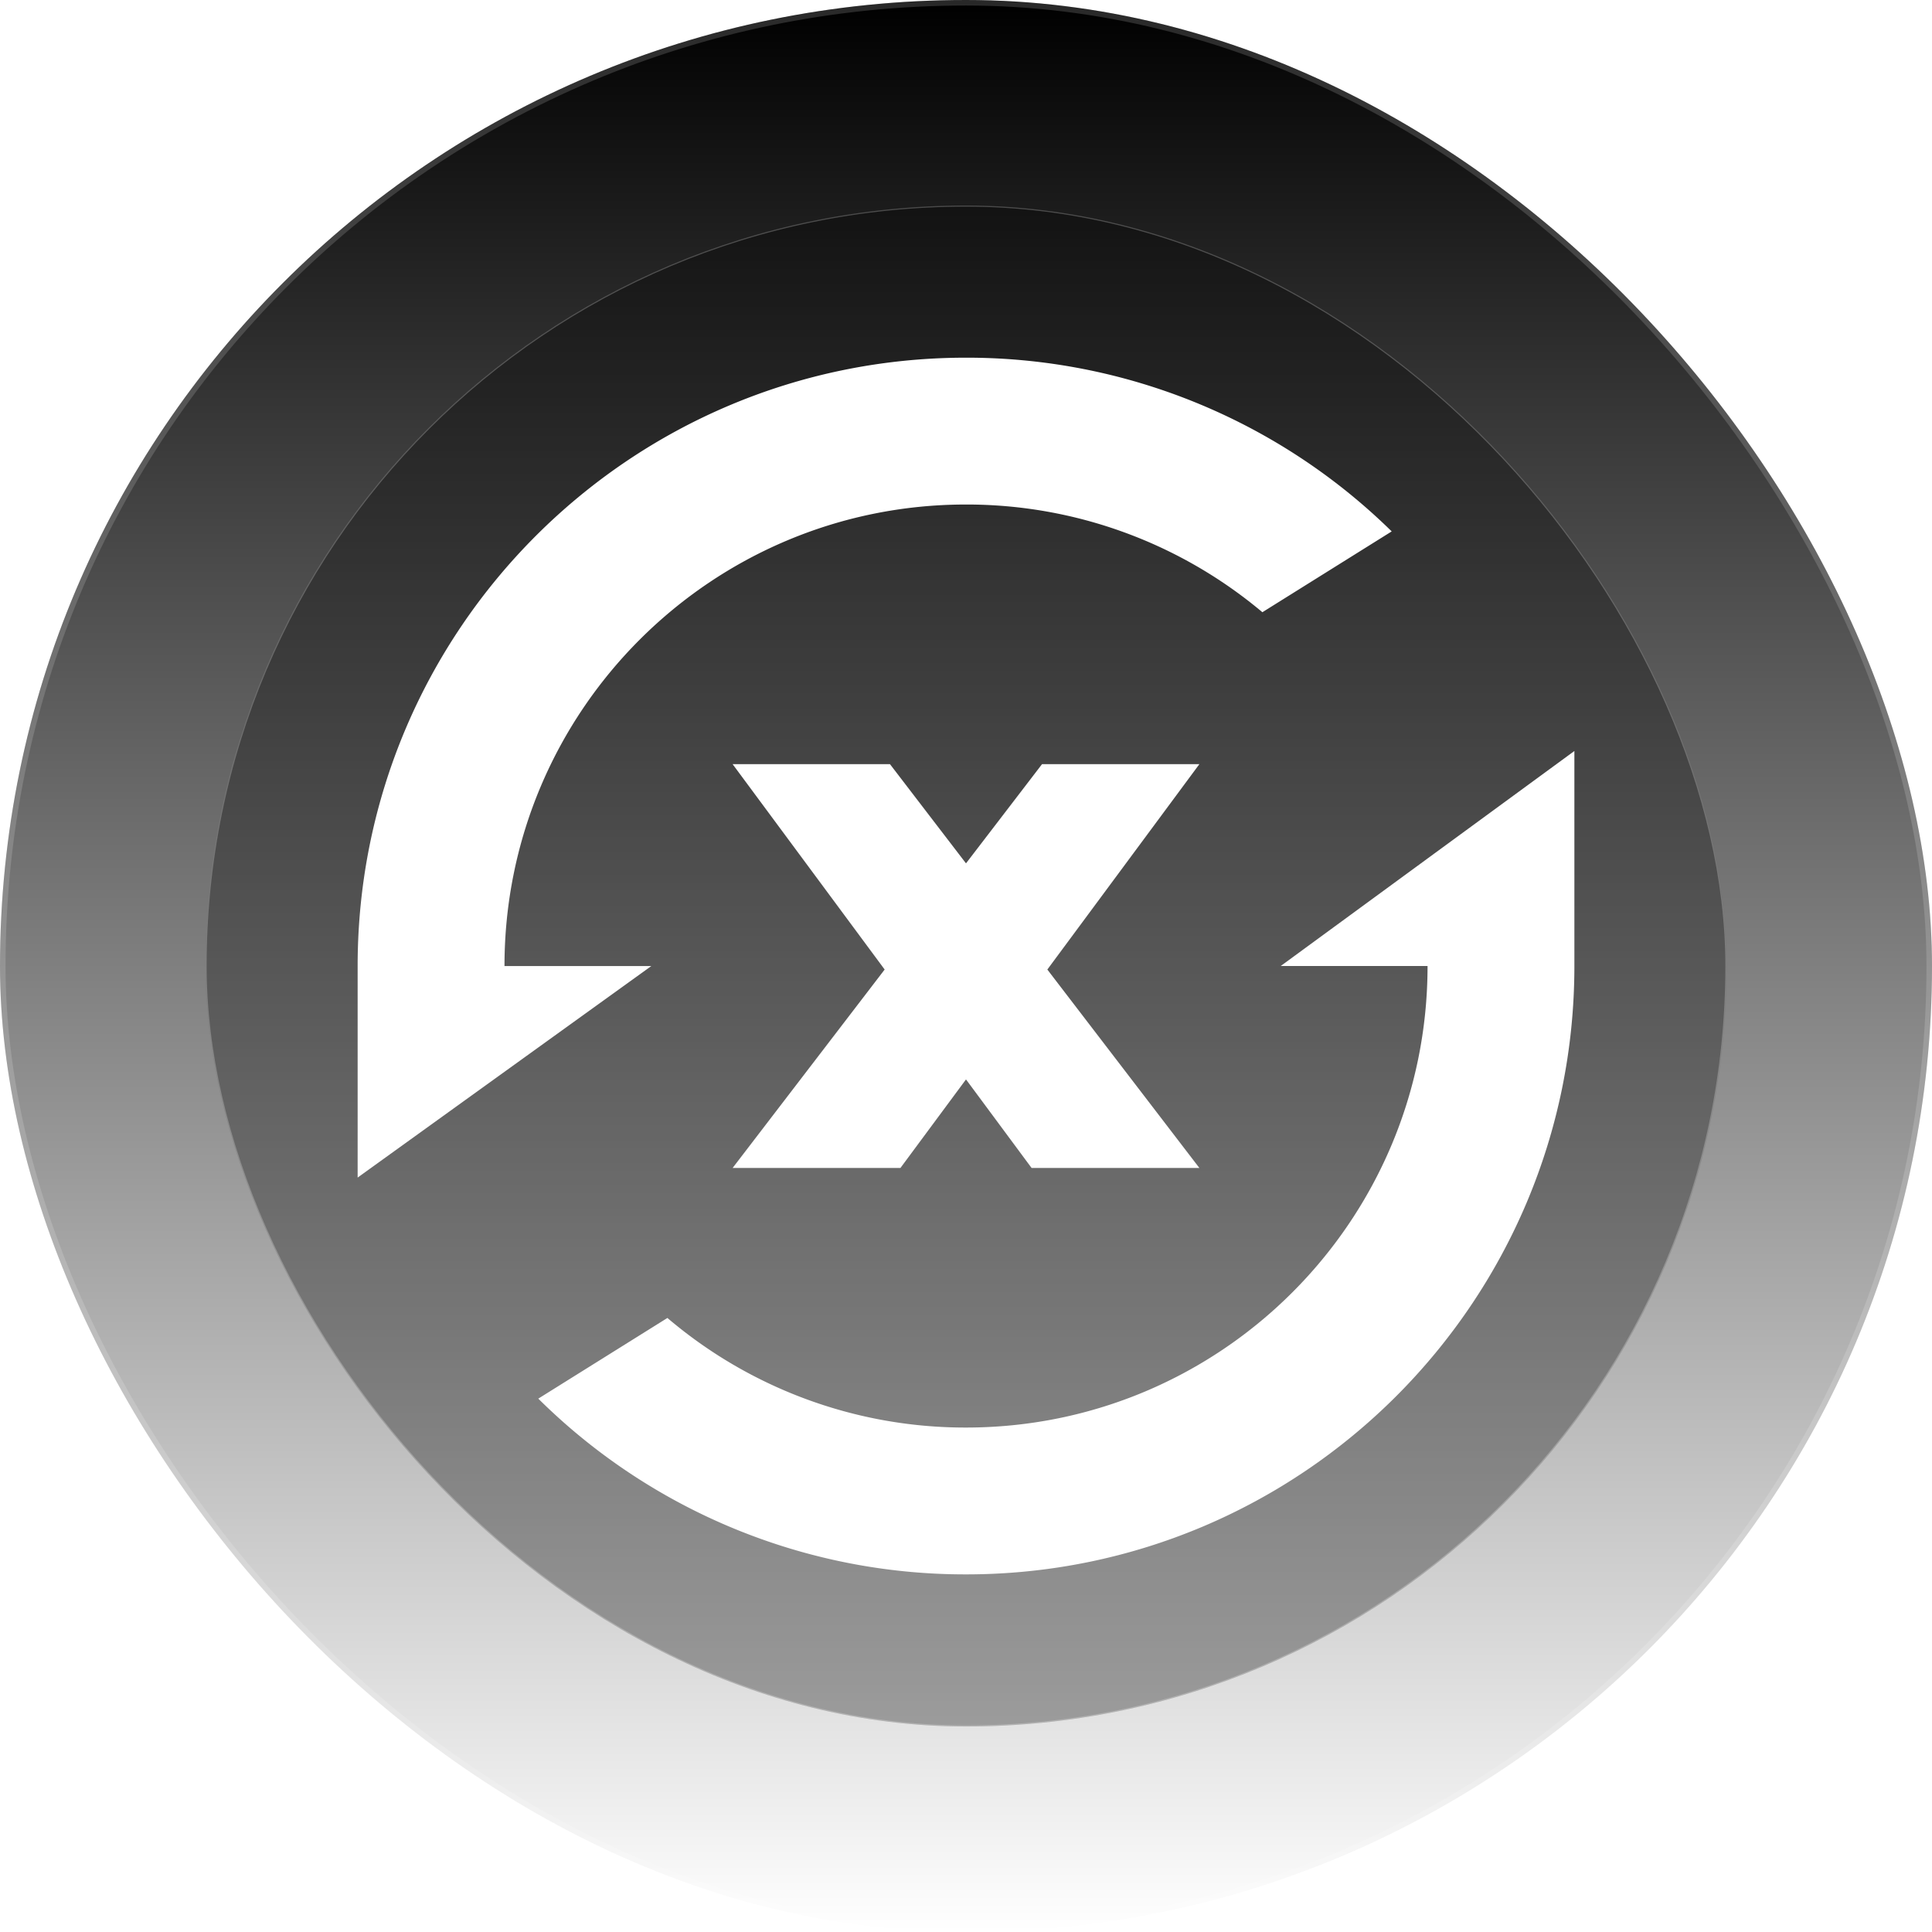 <svg xmlns="http://www.w3.org/2000/svg" width="88" height="88" fill="none">
  <rect width="88" height="88" rx="44" fill="url(#a)"/>
  <rect x=".126" y=".126" width="87.748" height="87.748" rx="43.874" stroke="#fff" stroke-opacity=".16" stroke-width=".252"/>
  <g filter="url(#b)">
    <rect x="9.362" y="9.362" width="69.277" height="69.277" rx="34.638" fill="#000" fill-opacity=".32"/>
    <rect x="9.387" y="9.387" width="69.226" height="69.226" rx="34.613" stroke="#fff" stroke-opacity=".24" stroke-width=".05"/>
    <path fill-rule="evenodd" clip-rule="evenodd" d="M16.29 53.637v-9.635c0-15.304 12.406-27.71 27.71-27.71a27.62 27.62 0 0 1 19.39 7.913l-5.89 3.681A20.937 20.937 0 0 0 44 22.98c-11.61 0-21.021 9.412-21.021 21.022h6.688L16.29 53.637Zm14.11 6.395A20.938 20.938 0 0 0 44 65.023c11.61 0 21.023-9.412 21.023-21.022h-6.689l13.377-9.794v9.794c0 15.304-12.406 27.71-27.71 27.71a27.622 27.622 0 0 1-19.483-8.005l5.882-3.675Zm24.23-6.833h-7.643L44 49.166l-2.986 4.033h-7.644l6.925-9.038-6.926-9.356h7.167L44 39.325l3.464-4.52h7.167l-6.926 9.356 6.925 9.038Z" fill="#fff"/>
  </g>
  <defs>
    <linearGradient id="a" x1="44" y1="0" x2="44" y2="88" gradientUnits="userSpaceOnUse">
      <stop/>
      <stop offset="1" stop-opacity="0"/>
    </linearGradient>
    <filter id="b" x="-.73" y="-.73" width="89.46" height="89.46" filterUnits="userSpaceOnUse" color-interpolation-filters="sRGB">
      <feFlood flood-opacity="0" result="BackgroundImageFix"/>
      <feGaussianBlur in="BackgroundImageFix" stdDeviation="5.046"/>
      <feComposite in2="SourceAlpha" operator="in" result="effect1_backgroundBlur_2820_17745"/>
      <feBlend in="SourceGraphic" in2="effect1_backgroundBlur_2820_17745" result="shape"/>
    </filter>
  </defs>
</svg>